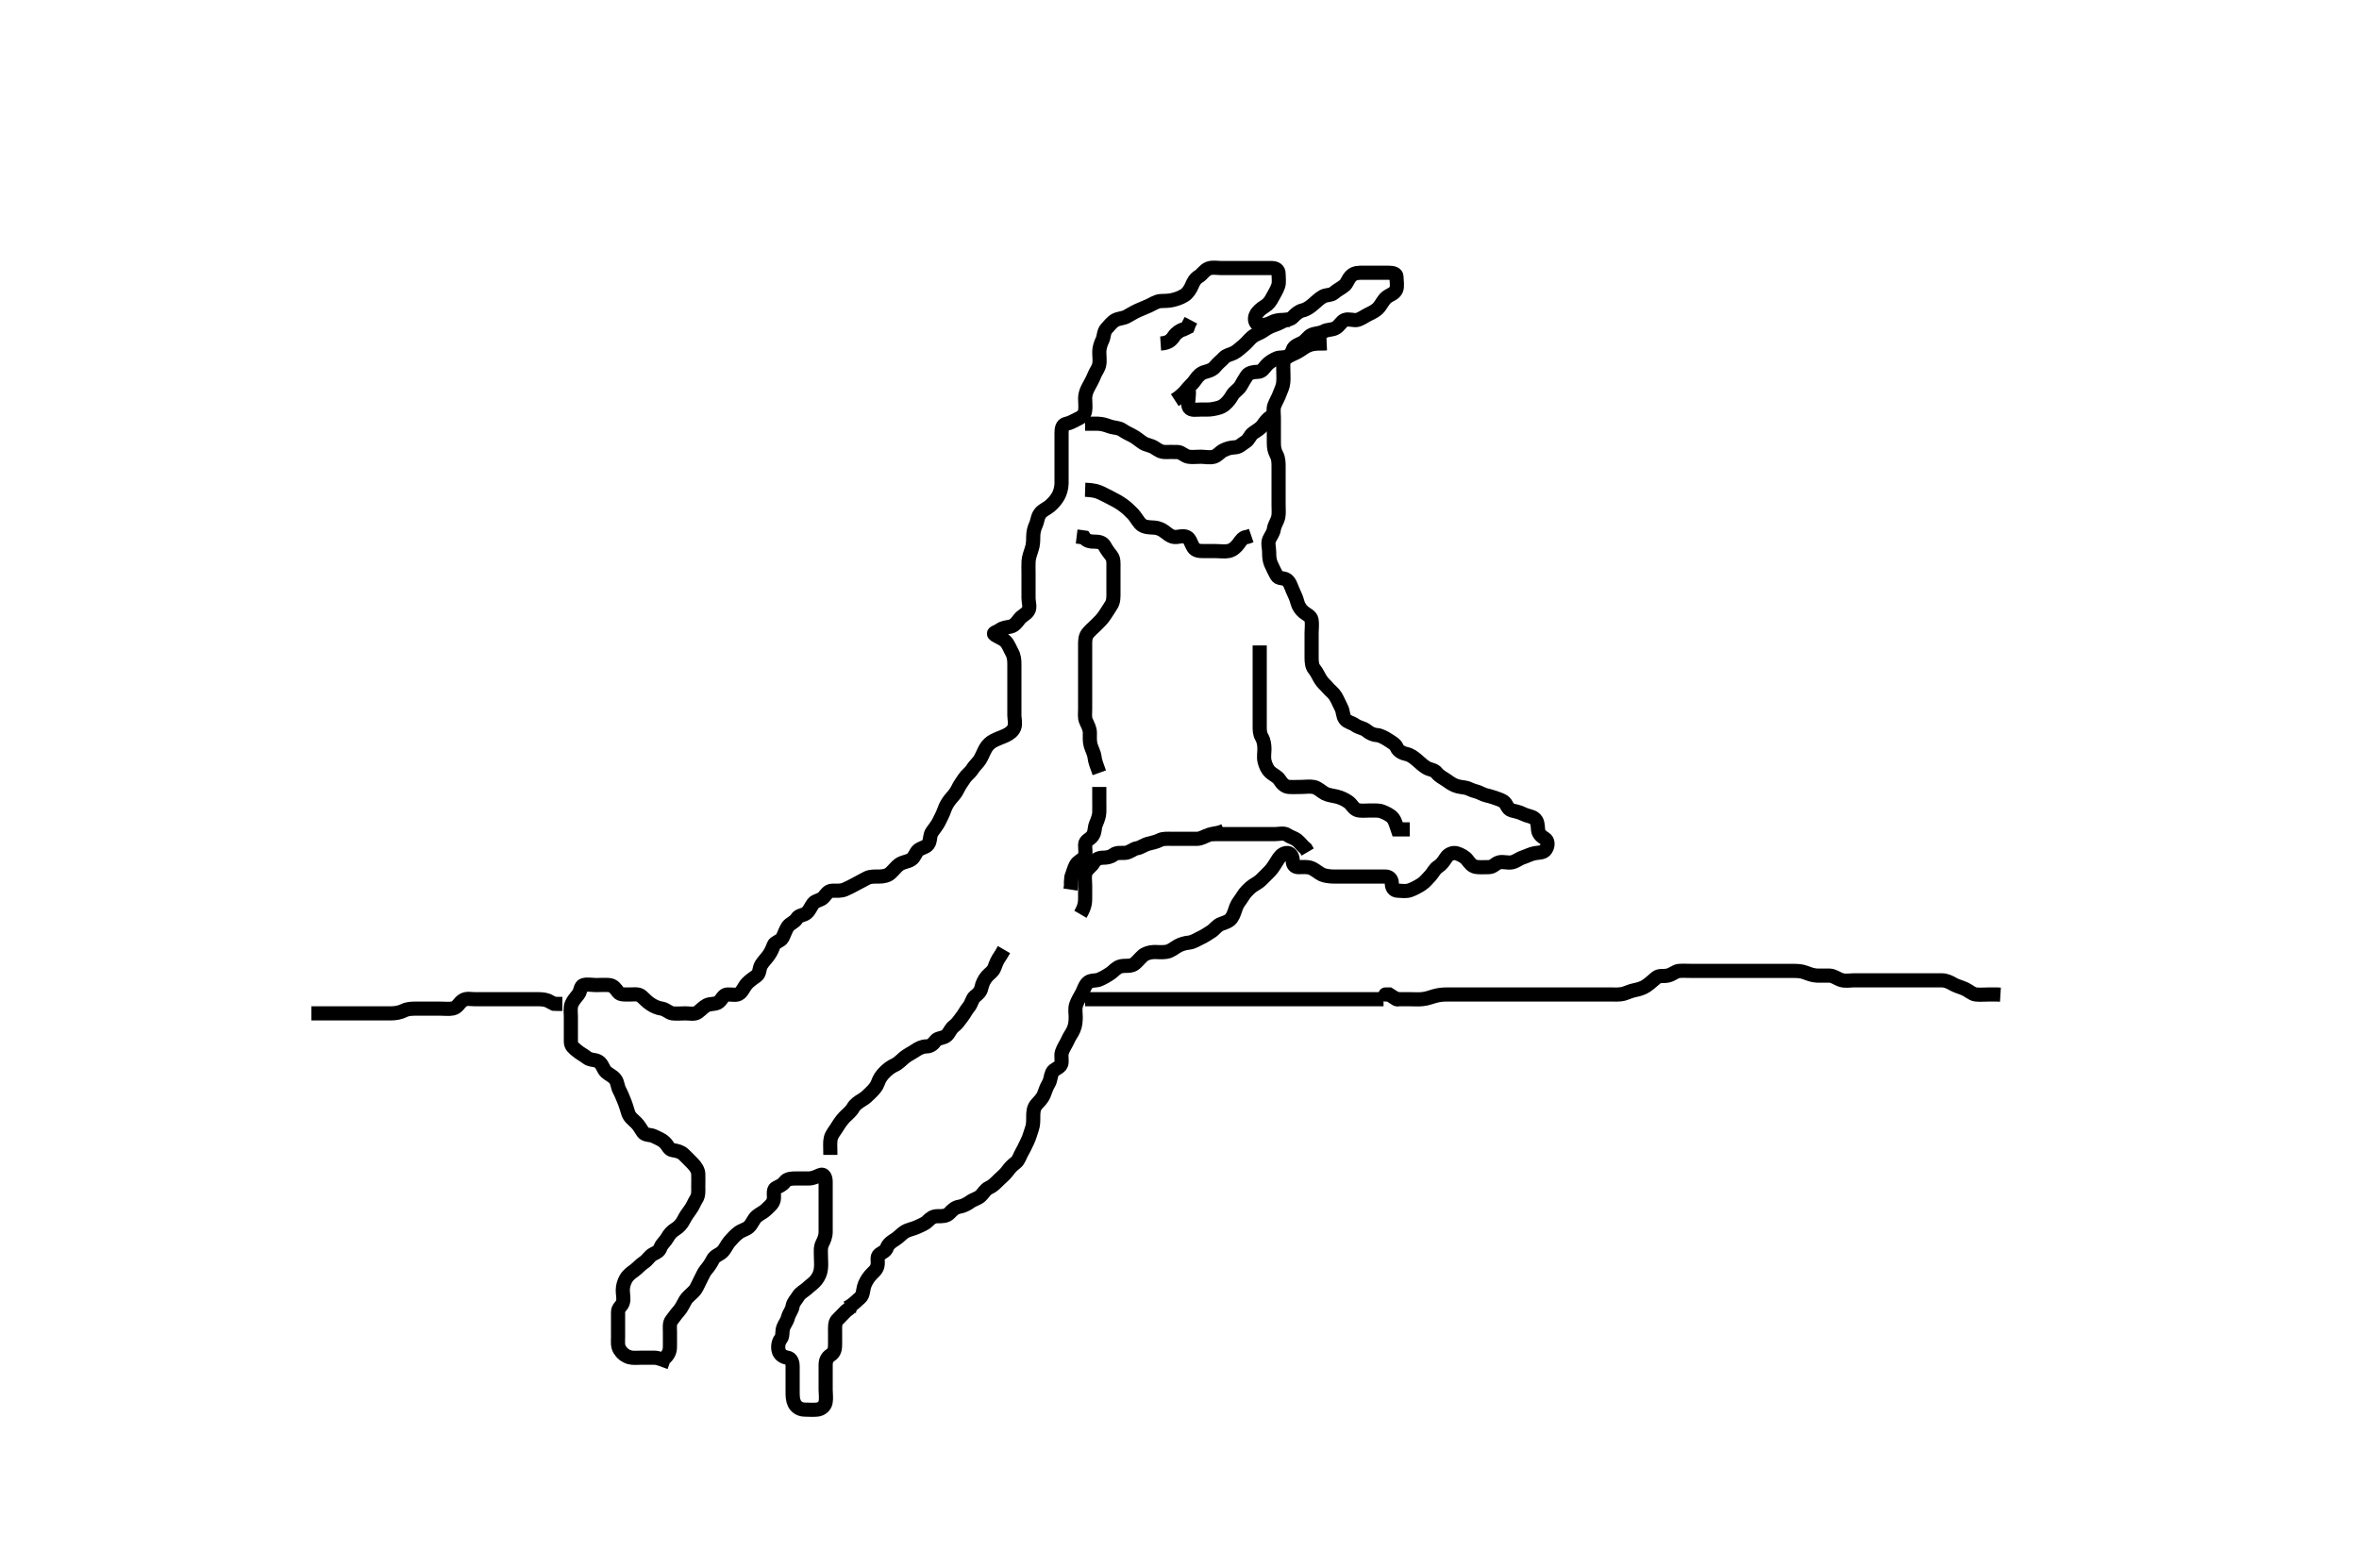 <svg width="500" height="332.41" xmlns="http://www.w3.org/2000/svg" xmlns:svg="http://www.w3.org/2000/svg" xmlns:xlink="http://www.w3.org/1999/xlink">
 <!-- Created with SVG-edit - http://svg-edit.googlecode.com/ -->
 <g display="inline" class="layer">
  <title>Layer 1</title>
  <path t="0,169,215,255,343,399,439,440,487,487,518,550,550,615,671,695,721,773,790,805,805,837,895,966,989,1014,1079,1135,1174,1194,1194,1205,1220,1222,1287,1287,1311,1311,1322,1338,1407,1444,1469,1484,1509,1565,1597,1606,1655,1655,1679,1727,1727,1783,1783,1815,1855,1919,1982,2006,2022,2087,2104,2121,2121,2141,2165,2166,2181,2196,2196,2197,2221,2261,2261,2285,2304,2333,2357,2380,2382,2382,2421,2471,2511,3047,3047,3073,3073,3093,3093,3159,3167,3168,3246,3246,3270,3318,3339,3390,3422,3422,3447,3472,3472,3491,3524,3525,3589,3647,3679,3745,3745,3774,3792,3822,3832,3853,3877,3885,3901,3901,3917,3929,3965,3979,4013,4045,4085,4133,4155,4189,4237,4277,4278,4343,4372,4390,4413,4428,4437,4461,4493,4493,4525,4525,4549,4573,4637,4650,4673,4685,4685,4697,4701,4712,4717,4740,4765,4765,4781,4802,4806,4845,4871,4959,4991,4991,5005,5061,5061,5088,5110,5111,5142,5169,5185,5229,5262,5264,5279,5286,5301,5325,5365,5381,5430,5431,5454,5468,5471,5501,5533,5547,5564,5566,5581,5613,5671,5689,5690,5702,5741,5773,5789,5799,5799,5814,5814,5837,5869,5887,5906,5907,5922,5949,5999,6038,6087,6087,6135,6158,6159,6190,6208,6209,6238,6256,6257,6269,6317,6342,6374,6389,6413,6413,6437,6437,6454,6470,6485,6485,6501,6501,6517,6517,6546,6565,6589,6589,6589,6605,6621,6637,6653,6653,6685,6717,6733,6789,6789,6790,6825,6825,6841,6877,6886,6925,6950,6973,6973,7000,7017,7061,7062,7090,7108,7141,7181,7182,7199,7237,7269,7270,7327,7383,7414,7435,7435,7451,7566,7590,7607,7620,7632,7648,7677,7698,7715,7731,7750,7773,7798,7845,7877,7890,7917,7917,7932,7949,7964,7996,8021,8070,8071,8093,8094,8118,8118,8141,8168,8197,8197,8229,8229,8253,8253,8301,8301,8333,8333,8373,8373,8413,8413,8432,8502,8528,8565,8621,8621,8645,8718,8806,8807,8846,8877,8878,8901,8901,8914,8933,8950,8989,9037,9086,9087,9118,9182,9214,9223,9244,9263,9264,9276,9300,9316,9332,9364,9397,9446,9479,9510,9511,9541,9542,9562,9574,9598,9599,9621,9645,9693,9725,9725,9733,9748,9781,9839,9840,9863,9885,9903,9920,9920,9981,10023,10023,10024,10053,10054,10206,10207,10231,10253,10269,10269,10326,10366,10398,10471,10471,10495,10558,10594,10614,10626,10626,10638,10661,10661,10693,10716,10838,10878,10974,11014,11060,11109,11109,11174,11183,11213,11217,11217,11278,11279,11312,11502,11503,11798,11829,11869,11894,11923,11938,11964,11982,11982,12000,12062,12102,12158,12159,12198,12199,12221,12236,12252,12268,12282,12308,12309,12340,12367,12414,12415,12415,12423,12461,12534,12535,12590,12758,12759,12794,12813,12934,13302,13566,13567,13646,13718,13719,13846,13847,13886,13887,13974,13975,14033,14063,14077,14078,14150,14213,14214,14261,14288,14341,14342,14381,14382,14390,14437,14461,14489,14507,14508,14565,14758,14759,14807,14894,14895,15057,15058,15093,15101,15198,15278,15334,15357,15430,15431,15432,15518,15598,15628,15702,15703,15742,15790,15934,15974,16038,16061,16101,16182,16183,16262,16334,16360,16377,16438,16463,16486,16533,16557,16605,16661,16669,16717,16790,16829,16830,16934,16935,17006,17070,17190,17229,17232,17255,17295,17316,17316,17414,17415,17454,17455,17494,17559,17567,17598,17620,17670,17701,17701,17758,17795,17821,17869,17934,17935,17990,18028,18110,18158,18238,18270,18293,18293,18374,18412,18438,18461,18493,18602,18661,18742,18830,18878,18886,18926,18974,19022,19048,19073,19085,19101,19102,19117,19135,19149,19180,19204,19205,19220,19232,19268,19284,19285,19308,19332,19333,19349,19365,19382,19399,19400,19420,19421,19436,19452,19476,19485,19499,19515,19516,19548,19549,19572,19620,19621,19632,19633,19676,19700,19715,19716,19733,19756,19757,19757,19783,19812,19821,19836,19950,19980,20005,20021,20021,20061,20150,20151,20238,20358,20518,20574,20575,20654,20782,20783,20814,20838,20839,20861,20885,20885,20933,21006,21007,21048,21108,21146,21162,21189,21205,21236,21268,21284,21285,21300,21300,21302,21324,21630,21677,21709,21731,21732,21735,21736,21772,21804,21817,21817,21982,22013,22013,22036,22052,22067,22084,22085,22101,22293,22302,22486,22550,22581,22582,22599,22600,22600,22601,22602,22830,22831,22832,22833,22861,22893,22894,22923,22956,22957,22957,22997,23014,23015,23036,23037,23166,23222,23223,23430,23469,23492,23524,23525,23564,23565,23589,23589,23604,23628,23629,23652,23702,23727,23748,23761,23762,23772,23788,23820,23833,23833,23852,23853,23866,23866,23868,23892,23893,23916,23916,23934,23951,23966,23973,23973,23988,23989,24004,24005,24036,24068,24069,24142,24143,24198,24199,24231,24262,24263,24298,24300,24324,24348,24349,24349,24366,24389,24430,24431,24460,24542,24581,24612,24612,24633,24650,24666,24668,24684,24684,24700,24700,24716,24716,24717,24733,24734,24756,24812,24844,24867,24867,24869,24892,24916,24934,24956,24956,24996,24997,24997,25062,25063,25098,25102,25118,25137,25138,25156,25197,25197,25205,25220,25221,25252,25284,25300,25324,25324,25350,25367,25373,25396,25397,25420,25444,25445,25466,25483,25500,25501,25516,25548,25567,25583,25601,25601,25604,25620,25621,25644,25652,25668,25684,25701,25724,25725,25764,25765,25765,25796,25836,25837,25868,25884,25908,25933,25956,25964,25996,26052,26110,26112,26157,27070,27099,27101,27105,27107,27123,27123,27125,27152,27153,27230,27264,27317" d="M142,288.822C140.4,288.247 139.601,287.84 138.7,287.822C137.8,287.804 136.9,287.822 136,287.822C135.115,287.822 134.154,287.919 133.484,287.736C132.464,287.458 131.781,286.811 131.357,286.122C130.852,285.3 131,284.322 131,283.422C131,282.522 131,281.622 131,280.722C131,279.822 131,279.022 131,278.122C131,277.258 131.725,276.93 131.989,276.211C132.296,275.376 131.999,274.422 132,273.522C132.001,272.622 132.287,271.763 132.647,271.122C133.15,270.227 133.766,269.86 134.5,269.301C135.277,268.709 135.745,268.104 136.483,267.622C137.278,267.102 137.666,266.247 138.436,265.858C139.288,265.428 139.708,265.247 140.011,264.432C140.283,263.699 140.993,263.194 141.425,262.422C141.883,261.604 142.424,261.008 143.2,260.536C143.876,260.125 144.485,259.477 144.917,258.62C145.246,257.97 145.739,257.196 146.295,256.474C146.865,255.734 147.135,254.874 147.575,254.211C148.114,253.397 148,252.422 148,251.522C148,250.622 148.037,249.721 148,248.822C147.971,248.12 147.484,247.316 146.8,246.622C146.304,246.118 145.617,245.404 144.9,244.722C144.314,244.164 143.511,243.96 142.575,243.822C141.757,243.701 141.565,242.817 140.89,242.179C140.193,241.52 139.39,241.27 138.643,240.879C137.895,240.486 136.761,240.719 136.285,240.02C135.775,239.271 135.457,238.596 134.779,237.943C134.129,237.318 133.449,236.828 133.167,235.988C132.907,235.216 132.691,234.35 132.353,233.531C131.972,232.611 131.707,231.903 131.284,231.107C130.861,230.313 130.945,229.526 130.425,228.807C129.918,228.104 129.113,227.848 128.5,227.28C127.778,226.611 127.717,225.61 126.9,225.065C126.125,224.547 125.145,224.811 124.4,224.211C123.746,223.684 123.044,223.368 122.285,222.738C121.561,222.135 121.001,221.736 121,220.822C120.999,220.022 121,219.122 121,218.222C121,217.322 121,216.422 121,215.522C121,214.622 120.819,213.668 121.167,212.822C121.443,212.151 122.074,211.411 122.575,210.796C123.079,210.176 122.991,209.01 123.704,208.826C124.572,208.603 125.5,208.822 126.4,208.822C127.3,208.822 128.204,208.74 129.1,208.822C130.011,208.905 130.47,209.569 131.021,210.322C131.458,210.918 132.521,210.822 133.4,210.822C134.3,210.822 135.322,210.633 135.952,211.179C136.625,211.762 137.044,212.286 137.833,212.822C138.614,213.351 139.41,213.687 140.3,213.826C141.119,213.954 141.819,214.738 142.542,214.822C143.478,214.93 144.347,214.822 145.243,214.822C146.2,214.822 147.226,215.079 147.879,214.6C148.58,214.086 149.138,213.436 149.8,213.106C150.643,212.685 151.723,212.968 152.389,212.386C153.088,211.776 153.282,210.864 154.201,210.822C155.166,210.777 156.156,211.119 156.831,210.536C157.515,209.946 157.703,209.121 158.4,208.422C158.999,207.821 159.662,207.359 160.389,206.847C161.047,206.384 160.889,205.252 161.357,204.522C161.87,203.722 162.476,203.169 162.975,202.432C163.426,201.765 163.702,201.158 164,200.342C164.235,199.697 165.431,199.557 165.833,198.822C166.235,198.086 166.475,197.163 166.975,196.432C167.437,195.756 168.393,195.532 168.879,194.722C169.316,193.992 170.227,194.08 170.879,193.6C171.577,193.086 171.791,192.277 172.357,191.526C172.862,190.857 173.948,190.905 174.564,190.211C175.149,189.553 175.521,188.832 176.411,188.822C177.321,188.811 178.223,188.926 179.115,188.538C179.856,188.215 180.618,187.831 181.4,187.396C182.22,186.941 182.954,186.58 183.7,186.174C184.461,185.761 185.4,185.822 186.3,185.822C187.2,185.821 188.126,185.631 188.7,185.117C189.435,184.459 190.035,183.64 190.6,183.258C191.444,182.686 192.379,182.703 193.139,182.211C193.901,181.717 194.036,180.685 194.704,180.179C195.4,179.652 196.511,179.592 196.878,178.722C197.232,177.885 197.065,177.027 197.568,176.338C198.1,175.608 198.713,174.823 199.048,174.126C199.448,173.295 199.882,172.498 200.167,171.655C200.456,170.797 200.965,169.96 201.5,169.342C202.065,168.69 202.613,168.108 203.025,167.222C203.409,166.398 203.993,165.65 204.4,165.007C204.793,164.386 205.651,163.779 206.053,163.117C206.531,162.328 207.308,161.7 207.715,161.022C208.156,160.286 208.454,159.439 208.917,158.622C209.362,157.837 210.037,157.314 210.603,157.022C211.588,156.512 212.387,156.287 213.238,155.874C214.028,155.491 214.726,154.948 214.989,154.211C215.296,153.354 215,152.338 215,151.647C215,150.579 215,149.722 215,148.822C215,148.022 215,147.122 215,146.222C215,145.258 215,144.379 215,143.636C215,142.579 215,141.722 215,140.822C215,140.022 214.945,139.121 214.5,138.322C214.054,137.521 213.739,136.6 213.199,136.022C212.625,135.408 211.697,135.117 210.9,134.6C210.2,134.146 211.216,134.044 211.916,133.538C212.61,133.036 213.322,133.017 214.199,132.82C215.006,132.64 215.528,131.938 216,131.301C216.579,130.52 217.4,130.288 217.915,129.536C218.434,128.778 218,127.722 218,126.822C218,126.022 218,125.122 218,124.222C218,123.342 218,122.464 218,121.522C218,120.62 217.959,119.935 218.011,118.986C218.052,118.218 218.381,117.237 218.647,116.479C219.002,115.47 218.988,114.62 219,113.655C219.01,112.821 219.205,112.007 219.575,111.196C219.958,110.355 219.877,109.521 220.569,108.707C221.073,108.115 222.003,107.75 222.589,107.222C223.333,106.552 223.843,105.962 224.296,105.169C224.68,104.494 224.982,103.458 225,102.522C225.017,101.623 225,100.738 225,99.822C225,99.022 225,98.122 225,97.186C225,96.338 225,95.474 225,94.574C225,93.655 225,92.822 225,91.843C225,91.023 225.071,90.027 226,89.842C226.874,89.669 227.487,89.257 228.3,88.874C229.168,88.465 229.851,88.052 229.995,87.122C230.133,86.232 229.998,85.322 230,84.422C230.002,83.522 230.315,82.779 230.716,82.022C231.165,81.172 231.576,80.496 231.915,79.623C232.241,78.782 232.8,78.165 232.979,77.322C233.166,76.441 232.985,75.517 233,74.5C233.011,73.821 233.274,72.872 233.647,72.126C234.037,71.348 233.884,70.308 234.568,69.622C235.066,69.122 235.662,68.245 236.425,67.858C237.193,67.468 238.045,67.511 238.8,67.106C239.556,66.7 240.388,66.163 241.167,65.822C241.945,65.48 242.7,65.174 243.5,64.822C244.3,64.469 245.094,63.883 246,63.822C246.798,63.768 247.681,63.822 248.543,63.6C249.259,63.416 250.049,63.218 251.028,62.623C251.76,62.178 252.312,61.265 252.575,60.636C252.957,59.724 253.344,59.031 254.1,58.6C254.769,58.219 255.297,57.224 256.2,56.907C257.053,56.607 258,56.822 258.8,56.822C259.7,56.822 260.6,56.822 261.5,56.822C262.411,56.822 263.321,56.822 264.175,56.822C265.115,56.822 266,56.822 266.8,56.822C267.7,56.822 268.6,56.822 269.5,56.822C270.389,56.822 271,57.179 271,58.022C271,58.922 271.174,59.86 270.915,60.622C270.613,61.51 270.116,62.263 269.716,63.022C269.263,63.88 268.872,64.456 268,64.988C267.363,65.377 266.534,66.019 266.167,66.822C265.827,67.564 265.997,68.637 266.801,68.82C267.678,69.02 268.62,68.824 269.4,68.396C270.223,67.946 271.1,67.822 272,67.822C272.8,67.822 273.565,67.717 274.057,67.174C274.588,66.589 275.332,65.985 276.021,65.822C276.977,65.595 277.655,65.072 278.3,64.526C279.056,63.887 279.609,63.314 280.357,62.879C281.087,62.454 282.124,62.629 282.7,62.117C283.432,61.467 284.226,61.134 285,60.488C285.509,60.064 285.668,59.192 286.4,58.468C287.095,57.781 288.1,57.822 288.885,57.822C289.825,57.822 290.833,57.822 291.589,57.822C292.5,57.822 293.4,57.822 294.3,57.822C295.199,57.822 296,57.988 296,58.708C296,59.647 296.233,60.715 295.928,61.411C295.545,62.286 294.599,62.454 293.885,63.023C293.256,63.524 292.782,64.529 292.3,65.112C291.692,65.848 290.873,66.231 290,66.655C289.246,67.022 288.518,67.602 287.667,67.822C287.001,67.993 285.829,67.525 285.048,67.831C284.273,68.134 283.913,69.127 283.021,69.579C282.259,69.965 281.38,69.82 280.6,70.247C279.777,70.697 278.839,70.623 278,70.988C277.315,71.286 276.783,72.248 276,72.655C275.256,73.042 274.263,73.32 274,74.155C273.754,74.936 273.33,75.425 272.568,75.904C271.86,76.349 272,77.422 272,78.301C272,79.258 272.076,80.125 271.999,81.023C271.915,81.999 271.534,82.631 271.284,83.338C270.912,84.391 270.411,85.14 270.121,85.922C269.806,86.773 270,87.622 270,88.522C270,89.464 270,90.342 270,91.222C270,92.122 270,93.022 270,93.922C270,94.822 270.124,95.599 270.575,96.422C271.002,97.202 271,98.122 271,99.022C271,99.921 271,100.796 271,101.623C271,102.522 271,103.422 271,104.322C271,105.222 271,106.122 271,107.022C271,107.922 271.092,108.834 270.943,109.579C270.758,110.499 270.144,111.221 270,112.179C269.875,113.011 269.372,113.569 269.021,114.342C268.657,115.143 269,116.122 269,117.022C269,117.922 269.048,118.721 269.357,119.479C269.668,120.242 270.191,121.223 270.564,121.95C270.992,122.784 271.954,122.394 272.715,122.907C273.382,123.358 273.646,124.351 274.004,125.179C274.357,125.995 274.739,126.701 274.975,127.636C275.188,128.483 275.67,129.219 276.285,129.738C276.951,130.298 277.845,130.589 277.989,131.422C278.143,132.309 278,133.301 278,134.179C278,135.022 278,135.922 278,136.822C278,137.622 278,138.522 278,139.422C278,140.322 278.072,141.253 278.575,141.847C279.112,142.481 279.458,143.347 279.947,144.117C280.388,144.811 280.947,145.217 281.425,145.796C281.966,146.451 282.639,146.879 283.084,147.623C283.565,148.427 283.884,149.263 284.284,150.022C284.737,150.88 284.55,151.7 285.114,152.464C285.594,153.114 286.585,153.217 287.285,153.738C287.983,154.257 288.938,154.302 289.643,154.874C290.261,155.376 290.954,155.775 291.861,155.832C292.52,155.874 293.479,156.373 294.167,156.822C294.957,157.337 295.762,157.761 296.036,158.432C296.368,159.247 297.324,159.685 298,159.822C298.983,160.021 299.655,160.571 300.3,161.117C301.056,161.756 301.609,162.328 302.357,162.764C303.087,163.19 303.991,163.162 304.5,163.822C305.09,164.587 305.821,164.873 306.564,165.396C307.357,165.956 307.984,166.434 308.978,166.7C309.779,166.914 310.697,166.885 311.411,167.247C312.317,167.708 313.174,167.774 313.899,168.174C314.712,168.623 315.533,168.685 316.148,168.906C317.144,169.264 317.954,169.449 318.647,169.879C319.381,170.334 319.434,171.514 320.4,171.786C321.267,172.03 322.042,172.138 322.8,172.538C323.589,172.953 324.535,173.017 325.139,173.432C325.976,174.009 325.918,175.025 326,175.922C326.084,176.833 326.768,177.346 327.479,177.801C328.067,178.176 328.228,179.127 327.643,180.06C327.178,180.802 326.19,180.721 325.364,180.858C324.492,181.002 323.655,181.475 322.757,181.769C321.902,182.049 321.346,182.632 320.4,182.811C319.516,182.979 318.565,182.579 317.704,182.826C316.937,183.047 316.479,183.811 315.6,183.822C314.696,183.832 313.674,183.88 313,183.801C312.008,183.685 311.555,183 310.975,182.258C310.516,181.67 309.69,181.203 308.8,180.907C307.942,180.621 306.974,181.137 306.6,181.683C305.954,182.625 305.622,183.208 304.801,183.738C304.071,184.209 303.737,185.041 303.199,185.622C302.623,186.243 301.978,187.023 301.3,187.464C300.566,187.943 299.682,188.411 298.9,188.7C298.048,189.015 297.2,188.85 296.285,188.822C295.351,188.793 295.019,188.117 295,187.222C294.98,186.257 294.354,185.833 293.687,185.823C292.572,185.806 291.579,185.822 291.037,185.822C289.916,185.822 289.359,185.822 287.833,185.822C287.028,185.822 286.391,185.822 285.492,185.822C284.5,185.822 283.679,185.822 282.825,185.822C281.884,185.821 280.819,185.687 280.175,185.386C279.467,185.055 278.689,184.293 277.833,183.988C277.036,183.705 276.021,183.822 275.201,183.822C274.357,183.822 274.004,183.252 274,182.47C273.995,181.468 273.465,180.675 272.6,180.832C271.65,181.005 271.178,181.695 270.7,182.474C270.281,183.158 269.714,184.078 269.2,184.62C268.518,185.34 267.902,185.924 267.3,186.522C266.603,187.214 265.685,187.568 265.084,188.106C264.488,188.64 263.867,189.244 263.436,189.971C262.936,190.814 262.344,191.397 262.025,192.232C261.689,193.114 261.549,193.866 261,194.655C260.535,195.323 259.488,195.623 258.861,195.847C257.926,196.182 257.431,197.023 256.815,197.422C255.886,198.022 255.292,198.436 254.4,198.847C253.588,199.221 252.903,199.727 252,199.822C251.245,199.901 250.326,200.139 249.653,200.526C248.72,201.063 248.138,201.643 247.175,201.786C246.177,201.934 245.374,201.795 244.516,201.823C243.651,201.852 242.732,202.149 242.201,202.623C241.463,203.282 240.868,204.124 240.243,204.464C239.413,204.916 238.455,204.621 237.5,204.863C236.614,205.089 236.037,205.87 235.484,206.254C234.574,206.885 233.781,207.322 233,207.655C232.248,207.975 231.163,207.703 230.521,208.342C229.877,208.984 229.689,209.866 229.284,210.622C228.879,211.378 228.382,212.132 228.085,213.022C227.799,213.879 228.004,214.822 228,215.579C227.995,216.483 227.954,217.31 227.557,218.243C227.208,219.064 226.762,219.517 226.243,220.679C225.93,221.378 225.382,222.132 225.085,223.022C224.799,223.879 225.182,224.863 224.915,225.622C224.647,226.383 223.356,226.612 223.021,227.342C222.654,228.142 222.677,229 222.296,229.636C221.744,230.556 221.554,231.314 221.285,231.968C220.834,233.067 220.137,233.568 219.611,234.222C219.01,234.967 219,235.922 219,236.822C219,237.622 219.012,238.473 218.716,239.306C218.402,240.188 218.18,241.116 217.779,241.922C217.396,242.689 217.058,243.494 216.647,244.179C216.179,244.96 215.961,245.955 215.296,246.464C214.618,246.983 214.081,247.497 213.564,248.222C213.004,249.007 212.4,249.422 211.7,250.122C211,250.822 210.42,251.427 209.6,251.796C208.818,252.148 208.419,253.009 207.831,253.536C207.177,254.123 206.322,254.263 205.643,254.769C204.915,255.311 204.01,255.705 203.3,255.817C202.408,255.958 201.779,256.589 201.3,257.116C200.601,257.886 199.6,257.821 198.7,257.822C197.801,257.822 197.237,258.231 196.557,258.922C196.052,259.435 195.004,259.829 194.405,260.117C193.662,260.474 192.568,260.654 191.8,261.107C191.118,261.509 190.494,262.291 189.704,262.769C189.048,263.166 188.283,263.699 188.011,264.432C187.708,265.247 187.229,265.358 186.436,265.894C185.703,266.389 186.226,267.371 185.964,268.411C185.743,269.288 184.959,269.785 184.4,270.458C183.858,271.11 183.343,271.966 183.121,272.8C182.909,273.601 182.94,274.581 182.295,275.122C181.619,275.688 180.985,276.386 180.284,276.82L179.564,277.247" id="svg_1" stroke-width="3" stroke="#000" fill="none"/>
  <path t="32937,33189,33189,33208,33226,33237,33260,33283,33299,33324,33350,33372,33373,33420,33436,33476,33476,33500,33524,33524,33550,33598,33623,33640,33640,33645,33652,33652,33718,33742,33814,33814,33853,33854,33886,33886,33907,33923,33933,33934,33964,33996,34020,34036,34036,34060,34124,34124,34206,34262,34966,34974,34998,35070,35142,35173,35174,35188,35254,35390,35454,35502,35653,35654,35678,35707,35724,35830,35872,35998,36029,36050,36069,36069,36092,36093,36124,36124,36133,36150,36206,36206,36254,36278,36341,36374,36374,36428,36437,36437,36460,36483,36516,36572,36580,36598,36628,36628,36700,36724,36764,36764,36788,36836,36928,36959,36990,37029,37287,37607,37671,37767,37863,37904,37942,38054,38109,38109,38165,38184,38201,38229,38251,38309,38445,38445,38541,38541,38580,38604,38740,38749,38781,38844,38844,38908,38966,39006,39038,39070,39090,39091,39123,39144,39158,39170,39212,39212,39303,39303,39324,39364,39364,39405,39405,39446,39474,39487,39487,39516,39631,39685,39717" d="M141,287.822C142,286.822 142,286.022 142,285.122C142,284.222 142,283.322 142,282.422C142,281.522 141.838,280.522 142.353,279.874C142.845,279.255 143.347,278.512 143.801,278.022C144.464,277.307 144.795,276.449 145.285,275.622C145.689,274.941 146.418,274.439 147.1,273.722C147.658,273.135 147.935,272.29 148.353,271.522C148.81,270.681 149.127,269.79 149.611,269.222C150.246,268.476 150.717,267.775 151.084,267.022C151.491,266.188 152.505,265.966 153.1,265.379C153.737,264.75 154.072,263.82 154.6,263.232C155.267,262.49 155.724,261.933 156.5,261.342C157.238,260.782 158.128,260.633 158.7,260.117C159.427,259.461 159.698,258.441 160.357,257.874C161.046,257.283 161.8,257.021 162.4,256.422C163.1,255.722 163.818,255.232 164,254.322C164.168,253.481 163.746,252.255 164.436,251.858C165.182,251.428 165.791,251.277 166.357,250.526C166.862,249.857 167.8,249.822 168.7,249.822C169.6,249.821 170.5,249.824 171.4,249.822C172.3,249.819 173.124,249.406 173.8,249.106C174.655,248.726 174.999,249.623 175,250.522C175.001,251.422 175,252.322 175,253.222C175,254.122 175,255.023 175,255.988C175,256.822 175,257.655 175,258.574C175,259.474 175.002,260.169 175,261.186C174.998,262.122 174.614,262.96 174.284,263.622C173.863,264.465 174,265.422 174,266.342C174,267.306 174.102,268.002 173.999,268.936C173.887,269.94 173.552,270.64 172.975,271.386C172.491,272.011 171.716,272.502 171.084,273.106C170.508,273.656 169.651,273.998 169.167,274.822C168.783,275.474 168.134,276.045 168,276.874C167.847,277.824 167.256,278.36 167.036,279.222C166.791,280.181 166.274,280.696 166.011,281.432C165.711,282.27 165.989,283.211 165.5,283.822C165.011,284.432 164.84,285.338 165.011,286.222C165.192,287.164 165.994,287.689 166.916,287.822C167.712,287.936 168,288.822 168,289.622C168,290.522 168,291.422 168,292.322C168,293.222 168,294.122 168,295.022C168,295.922 168.02,296.733 168.357,297.47C168.732,298.288 169.6,298.811 170.5,298.822C171.4,298.832 172.305,298.913 173.2,298.82C174.013,298.737 174.798,298.166 174.979,297.322C175.168,296.442 175,295.522 175,294.622C175,293.722 175,292.822 175,292.022C175,291.122 175,290.222 175,289.322C175,288.342 175.372,287.719 176,287.301C176.893,286.706 176.999,285.936 177,284.996C177.001,283.988 177,283.196 177,282.338C177,281.474 176.913,280.391 177.436,279.836C178.095,279.137 178.6,278.672 179.296,277.931L179.975,277.396L180.521,276.842L181.4,276.811" id="svg_2" stroke-width="3" stroke="#000" fill="none"/>
  <path t="41254,41290,41312,41328,41331,41354,41363,41395,41427,41427,41447,41463,41479,41479,41507,41507,41515,41528,41531,41545,41547,41547,41562,41564,41578,41580,41587,41611,41635,41677,41677,41696,41713,41715,41729,41746,41771,41796,41814,41820,41859,41892,41901,41901,41921,41921,41921" d="M229,193.822C229.999,192.107 230,191.211 230,190.322C230,189.432 230,188.464 230,187.622C230,186.722 229.814,185.779 230.085,185.022C230.408,184.121 231.34,183.716 231.833,182.822C232.199,182.158 233,181.822 233.8,181.822C234.7,181.822 235.435,181.655 236.053,181.174C236.717,180.657 237.769,180.861 238.479,180.801C239.507,180.714 240.159,179.948 240.975,179.822C241.796,179.695 242.422,179.118 243.4,178.858C244.271,178.626 245.037,178.496 245.8,178.106C246.553,177.721 247.5,177.822 248.4,177.822C249.3,177.822 250.2,177.822 251.1,177.822C252.025,177.822 252.802,177.84 253.715,177.822C254.611,177.804 255.355,177.26 256.322,176.943C256.996,176.722 258,176.655 258.811,176.386L259.457,176.117" id="svg_3" stroke-width="3" stroke="#000" fill="none"/>
  <path t="42470,42523,42532,42555,42573,42573,42590,42590,42600,42603,42612,42635,42650,42650,42666,42666,42678,42694,42711,42738,42771,42771,42796,42796,42819,42829,42845,42851,42867,42877,42883,42883,42906,42931,42963,42978,43044,43071,43071,43099,43099,43139,43139,43164,43195,43204,43219,43251,43267,43283,43315,43347,43347,43371,43398,43419,43430,43451,43467,43483,43499,43499,43513,43563,43587,43587" d="M233,163.822C232.425,162.222 232.1,161.417 231.995,160.517C231.895,159.646 231.417,158.85 231.167,157.988C230.922,157.146 231.005,156.222 231,155.322C230.995,154.422 230.55,153.713 230.167,152.822C229.861,152.11 230,151.169 230,150.306C230,149.342 230,148.422 230,147.522C230,146.622 230,145.721 230,144.936C230,143.996 230,143.306 230,142.232C230,141.322 230,140.422 230,139.522C230,138.622 230,137.722 230,136.822C230,136.022 229.963,135.06 230.5,134.342C231.004,133.669 231.704,133.117 232.3,132.522C233,131.822 233.634,131.209 234.1,130.5C234.533,129.842 235.071,129.037 235.564,128.232C236.036,127.461 236,126.522 236,125.622C236,124.722 236,123.822 236,122.988C236,122.117 236,121.301 236,120.338C236,119.474 236.098,118.514 235.575,117.847C235.085,117.223 234.579,116.563 234.121,115.722C233.715,114.974 232.9,114.822 232,114.822C231.2,114.822 230.285,114.736 229.779,113.943L228.9,113.821L228.2,113.736" id="svg_4" stroke-width="3" stroke="#000" fill="none"/>
  <path t="44494,44541,44541,44571,44590,44590,44606,44606,44685,44685,44699,44699,44757,44785,44787,44804,44815,44828,44829,44877,44877,44908,44981,44981,45005,45009,45025,45025" d="M233,166.822C233,167.822 233,168.622 233,169.579C233,170.479 233.022,171.226 232.999,172.22C232.981,172.986 232.619,173.891 232.284,174.706C231.913,175.608 232.141,176.473 231.5,177.28C230.939,177.987 230.029,178.177 230,179.022C229.97,179.921 230.242,180.915 229.829,181.622C229.372,182.405 228.436,182.544 227.985,183.458C227.592,184.256 227.425,184.996 227.085,185.936L227,186.922L227,187.822L226.886,188.579" id="svg_5" stroke-width="3" stroke="#000" fill="none"/>
  <path t="45934,45988,45997,46023,46023,46023,46042,46042,46042,46050,46051,46051,46062,46066,46082,46094,46111,46114,46127,46127,46145,46187,46210,46219,46228,46228,46235,46259,46299,46311,46315,46347,46347,46379,46379,46444,46472,46492,46531,46531,46548,46564,46572,46583,46619,46619,46619,46635,46635,46646,46650,46651,46661,46661,46678,46678,46694,46694,46722,46722,46820,46820,46840,46884,46884,47012,47122,47143,47292,47292" d="M267,136.822C267,138.622 267,139.494 267,140.365C267,141.094 267,141.931 267,143.121C267,144.011 267,144.586 267,145.655C267,146.575 267,147.335 267,148.411C267,149.222 267,150.222 267,151.122C267,152.022 267,152.922 267,153.822C267,154.622 266.97,155.482 267.425,156.258C267.885,157.04 268,157.922 268,158.822C268,159.622 267.816,160.548 268.036,161.422C268.253,162.284 268.608,163.127 269.285,163.738C269.932,164.32 270.719,164.571 271.2,165.304C271.721,166.099 272.295,166.764 273.2,166.822C274.098,166.878 275,166.822 275.8,166.822C276.7,166.822 277.619,166.655 278.5,166.842C279.353,167.024 280.144,167.864 280.836,168.211C281.58,168.583 282.415,168.654 283.343,168.874C284.266,169.093 285.075,169.512 285.7,169.931C286.552,170.504 286.812,171.412 287.657,171.707C288.37,171.956 289.4,171.822 290.2,171.822C291.2,171.822 292.203,171.733 292.978,172.043C293.753,172.352 294.698,172.786 295.199,173.391C295.773,174.084 295.943,175.06 296.221,175.822L297.1,175.822L298,175.822L298.8,175.822" id="svg_6" stroke-width="3" stroke="#000" fill="none"/>
  <path t="49104,49203,49222,49231,49300,49324,49324,49356,49365,49412,49446,49452,49508,49564,49588,49590,49609,49635,49650,49660,49660,49666,49666" d="M257,176.822C260.458,176.822 261.3,176.822 262.199,176.822C263.167,176.822 264,176.822 264.8,176.822C265.7,176.822 266.6,176.822 267.5,176.822C268.4,176.822 269.3,176.822 270.2,176.822C271.1,176.822 272.138,176.499 272.833,176.988C273.548,177.491 274.293,177.602 274.917,178.107C275.671,178.717 276,179.322 276.757,179.922L277.168,180.622" id="svg_7" stroke-width="3" stroke="#000" fill="none"/>
  <path t="52510,52612,52638,52638,52658,52658,52658,52658,52658,52675,52675,52675,52686,52686,52698,52698,52730,52730,52762,52762,52762,52778,52778,52836,52836,52854,52871,52885,52914,52946,52971,53026,53055,53074,53107,53107,53136,53154,53179,53203,53235,53251,53251,53291,53322,53337,53354" d="M230,103.822C231.757,103.879 232.67,104.175 233.283,104.468C234.34,104.974 234.971,105.301 235.651,105.658C236.353,106.026 237.058,106.384 237.957,107.021C238.742,107.578 239.35,108.149 240.115,108.938C240.599,109.437 241.122,110.364 241.636,110.96C242.238,111.66 243.211,111.786 244.2,111.822C245.001,111.851 245.649,111.91 246.595,112.527C247.2,112.921 247.953,113.696 248.799,113.819C249.691,113.948 250.702,113.424 251.564,113.858C252.222,114.189 252.432,115.218 252.916,116.02C253.363,116.761 254.2,116.822 255.1,116.822C256,116.822 256.8,116.822 257.7,116.822C258.6,116.822 259.516,116.981 260.4,116.811C261.347,116.629 262.068,115.879 262.479,115.322C263.084,114.503 263.436,113.858 264.4,113.811L265.199,113.536" id="svg_8" stroke-width="3" stroke="#000" fill="none"/>
  <path t="53957,54028,54029,54036,54054,54065,54066,54067,54067,54081,54097,54114,54115,54163,54163,54186,54187,54189,54190,54268,54268,54287,54288,54301,54313,54313,54412,54439,54491,54499,54521,54522,54536,54546,54548,54562,54578,54587,54587,54602,54603,54642,54676,54676,54707,54722,54820,54932,54932,54981,55014,55014,55014" d="M230,89.822C231,89.822 231.8,89.804 232.7,89.822C233.637,89.84 234.474,90.136 235.211,90.396C236.186,90.741 237.069,90.611 237.89,91.174C238.578,91.647 239.338,92.007 240,92.342C240.858,92.777 241.465,93.372 242.321,93.921C242.976,94.341 243.947,94.405 244.713,94.906C245.528,95.437 246.021,95.811 246.978,95.822C247.799,95.831 248.758,95.778 249.648,95.826C250.434,95.869 251.049,96.678 251.947,96.822C252.695,96.941 253.636,96.822 254.484,96.822C255.347,96.822 256.4,97.074 257.296,96.817C258.063,96.597 258.537,95.855 259.305,95.469C260.186,95.026 260.827,94.888 261.833,94.822C262.716,94.763 263.23,94.115 264,93.655C264.719,93.225 264.937,92.262 265.611,91.796C266.343,91.29 267.196,90.803 267.643,90.179C268.157,89.46 268.664,88.722 269.287,88.422L269.999,88.122" id="svg_9" stroke-width="3" stroke="#000" fill="none"/>
  <path t="55726,55770,55779,55779,55802,55826,55874,55905,55905,55917,55962,55985,55985,56011,56058,56088,56100,56122,56131,56154,56187,56235,56276,56276,56303,56339,56371,56371,56411,56411,56444,56484,56484,56531,56579" d="M249,84.822C250.7,83.712 251.171,83.028 251.715,82.39C252.309,81.692 252.883,81.236 253.357,80.522C253.883,79.73 254.534,79.083 255.389,78.858C256.326,78.611 257.064,78.352 257.6,77.672C258.162,76.96 258.851,76.485 259.425,75.847C259.946,75.268 260.714,75.22 261.564,74.786C262.261,74.429 262.851,73.809 263.5,73.301C264.268,72.699 264.746,71.961 265.4,71.432C266.145,70.831 267.096,70.594 267.636,70.211C268.478,69.614 269.161,69.219 270.115,68.906C270.989,68.619 271.7,68.174 272.5,67.842L273.389,67.822" id="svg_10" stroke-width="3" stroke="#000" fill="none"/>
  <path t="57167,57388,57429,57455,57508,57540,57570,57628,57654,57654,57699,57700,57739,57768,57772,57811,57812,57835,57851,57874,57924,57933,57933,57972,58052,58074,58100,58132,58148,58166,58181,58181,58181,58189,58203,58220,58236,58251,58251,58251,58262,58263,58267,58267" d="M252,82.822C252,84.622 251.607,85.635 252.036,86.386C252.431,87.076 253.6,86.822 254.5,86.822C255.4,86.822 256.316,86.862 256.971,86.736C258.017,86.535 258.848,86.407 259.636,85.722C260.319,85.128 260.79,84.477 261.221,83.722C261.603,83.053 262.562,82.556 262.995,81.769C263.409,81.019 263.786,80.38 264.285,79.623C264.688,79.014 265.715,78.833 266.611,78.822C267.479,78.811 267.852,78.091 268.436,77.432C269.051,76.739 269.791,76.326 270.664,75.943C271.241,75.69 272.3,75.91 273.181,75.469C274.008,75.055 274.734,74.813 275.521,74.301C276.195,73.862 276.81,73.363 277.601,73.107C278.576,72.791 279.4,72.826 280.4,72.82L281.2,72.786" id="svg_11" stroke-width="3" stroke="#000" fill="none"/>
  <path t="59501,59540,59572,59572,59612,59639,59639,59667,59667,59723" d="M246,72.822C247.7,72.707 248.278,72.097 248.8,71.304C249.284,70.569 250.167,69.988 250.815,69.836L251.757,69.379L252.015,68.672L252.425,67.894" id="svg_12" stroke-width="3" stroke="#000" fill="none"/>
  <path t="66990,67068,67091,67091,67119,67134,67134,67134,67144,67169,67169,67202,67211,67211,67241,67241,67265,67281,67333,67333,67350,67350,67361,67361,67361,67393,67393,67401,67410,67433,67433,67450,67450,67466,67466,67478,67482,67497,67510,67527,67527,67544,67561,67561,67562,67570,67586,67586,67626,67650,67650,67690,67698,67723,67724,67770,67786,67827,67853,67865,67882,67906,67906,67915,67915,67946,68011,68011,68011" d="M176,244.822C176,243.064 175.879,242.148 176.085,241.306C176.306,240.405 177.007,239.659 177.4,238.996C177.807,238.31 178.391,237.449 179,236.822C179.591,236.213 180.413,235.598 180.833,234.822C181.194,234.156 181.972,233.61 182.6,233.247C183.446,232.758 183.943,232.23 184.568,231.62C185.223,230.981 185.802,230.326 186.051,229.611C186.401,228.606 186.846,228.019 187.352,227.479C188.093,226.688 188.816,226.149 189.6,225.796C190.42,225.427 191.068,224.684 191.636,224.222C192.442,223.566 193.198,223.258 193.978,222.722C194.72,222.212 195.5,221.833 196.389,221.822C197.284,221.811 197.805,221.292 198.287,220.623C198.749,219.981 200.011,220.134 200.667,219.488C201.299,218.866 201.454,218.093 202.199,217.536C202.964,216.964 203.287,216.334 203.879,215.6C204.4,214.954 204.75,214.164 205.296,213.522C205.936,212.767 206.055,211.712 206.611,211.258C207.363,210.643 207.839,210.23 208.011,209.386C208.196,208.475 208.655,207.578 209.221,206.943C209.822,206.27 210.478,205.996 210.833,204.988C211.092,204.253 211.436,203.411 212,202.655L212.4,201.996L212.8,201.306" id="svg_13" stroke-width="3" stroke="#000" fill="none"/>
  <path t="79737,79861,79862,79870,79889,79902,79914,79914,79929,79929,79962,79962,79986,80045,80076,80098,80098,80114,80130,80154,80154,80164,80170,80194,80202,80261,80270,80293,80294,80310,80310,80331,80331,80339,80351,80364,80371,80381,80381,80402,80412,80418,80442,80450,80462,80479,80482,80482,80498,80498,80513,80515,80528,80529,80531,80546,80546,80548,80548,80554,80564,80579,80602,80613,80618,80618,80628,80646,80646,80650,80650,80674" d="M230,211.822C231,211.822 231.8,211.822 232.7,211.822C233.6,211.822 234.521,211.822 235.485,211.822C236.211,211.822 237.2,211.822 237.979,211.822C238.978,211.822 239.799,211.822 240.715,211.822C241.611,211.822 242.521,211.822 243.484,211.822C244.175,211.822 245.243,211.822 246.1,211.822C247,211.822 247.8,211.822 248.7,211.822C249.6,211.822 250.5,211.822 251.389,211.822C252.357,211.822 253.2,211.822 254.1,211.822C254.814,211.822 255.768,211.822 256.749,211.822C257.667,211.822 258.458,211.822 259.4,211.822C260.3,211.822 261.2,211.822 262.1,211.822C263,211.822 263.8,211.822 264.7,211.822C265.6,211.822 266.5,211.822 267.4,211.822C268.3,211.822 269.2,211.822 270.1,211.822C271,211.822 271.757,211.822 272.653,211.822C273.516,211.822 274.479,211.822 275.411,211.822C276.321,211.822 277.175,211.822 278.115,211.822C279,211.822 279.757,211.822 280.653,211.822C281.516,211.822 282.479,211.822 283.4,211.822C284.296,211.822 285.221,211.822 286.1,211.822C287,211.822 287.8,211.822 288.757,211.822C289.657,211.822 290.405,211.822 291.399,211.822L292.164,211.822L293.247,211.822" id="svg_15" stroke-width="3" stroke="#000" fill="none"/>
  <path t="81480,81540,81548,81548,81556,81556,81580,81584,81584,81584,81601,81601,81635,81650,81666,81666,81682,81706,81706,81933,81933,81955,81955,81968,81968,81968,81968,81968,81968,81971,81971,81971,81982,81987,81987,81987,82002,82002,82013,82013,82028,82028,82044,82044,82065,82089,82089,82121,82121,82195,82221,82231,82231,82247,82265,82265,82265,82281,82281,82297,82297,82313,82313,82328,82345,82345,82354,82369,82385,82385,82401,82417,82417,82428,82433,82449,82465,82481,82481,82494,82495,82497,82497,82513,82513,82527,82527,82537,82537,82546,82546,82553,82569,82569,82578,82585,82585,82594,82594,82601,82601,82617,82633,82633,82644,82645,82649,82661,82677,82681,82694,82694,82711,82711,82713,82713,82727,82737,82737,82753,82761,82761,82793,82801,82817,82833,82849,82865,82877,82897,82897,82913,82927,82944,82953,82953,82962,82962,82977,82994,83001,83001,83011,83033,83049,83073,83097,83097" d="M296,211.822C297.021,211.822 297.979,211.822 298.884,211.822C299.825,211.822 300.522,211.908 301.521,211.801C302.556,211.689 303.247,211.382 303.995,211.174C305.024,210.888 305.797,210.822 306.7,210.822C307.636,210.821 308.484,210.822 309.347,210.822C310.375,210.822 311.321,210.822 312,210.822C312.979,210.822 313.753,210.822 314.675,210.822C315.355,210.822 316.667,210.822 317.536,210.822C318.011,210.822 319,210.822 319.989,210.822C320.464,210.822 321.714,210.822 322.645,210.822C323.509,210.822 324.521,210.822 325.543,210.822C326.251,210.822 326.995,210.822 328.031,210.822C328.883,210.822 329.836,210.822 330.601,210.822C331.6,210.822 332.4,210.822 333.399,210.822C334.164,210.822 335.247,210.822 336.167,210.822C337,210.822 337.833,210.822 338.695,210.822C339.6,210.822 340.521,210.822 341.484,210.822C342.175,210.822 343.267,210.905 344.167,210.655C344.858,210.462 345.592,210.061 346.595,209.874C347.337,209.736 348.239,209.452 348.884,209.02C349.803,208.404 350.282,207.872 351.051,207.258C351.757,206.694 352.548,207.042 353.589,206.786C354.463,206.571 355.198,205.866 355.885,205.823C356.824,205.765 357.833,205.822 358.695,205.822C359.6,205.822 360.5,205.822 361.4,205.822C362.3,205.822 363.201,205.822 363.885,205.822C364.836,205.822 365.601,205.822 366.6,205.822C367.4,205.822 368.4,205.822 369.2,205.822C370.2,205.822 370.979,205.822 371.979,205.822C372.884,205.822 373.825,205.822 374.516,205.822C375.5,205.822 376.484,205.822 377.347,205.822C378.247,205.822 379.167,205.822 380,205.822C380.979,205.822 381.766,205.841 382.653,206.174C383.359,206.44 384.246,206.793 385.167,206.822C386,206.848 386.979,206.796 387.799,206.822C388.701,206.85 389.422,207.508 390.3,207.764C391.167,208.018 392.167,207.822 392.825,207.822C393.833,207.822 394.625,207.822 395.653,207.822C396.347,207.822 397.375,207.822 398.321,207.822C399,207.822 400.115,207.822 401,207.822C401.8,207.822 402.7,207.822 403.6,207.822C404.5,207.822 405.4,207.822 406.3,207.822C407.2,207.822 408.1,207.822 409,207.822C409.8,207.822 410.7,207.811 411.6,207.822C412.5,207.832 413.282,208.222 413.971,208.623C414.74,209.071 415.517,209.207 416.5,209.655C417.324,210.03 417.987,210.737 418.8,210.82C419.71,210.914 420.611,210.822 421.5,210.822L422.411,210.822L423.321,210.822L424,210.863" id="svg_16" stroke-width="3" stroke="#000" fill="none"/>
  <polyline timestamps="84368,84629,84630" startTime="1502022448306" id="svg_17" points="296,211.822 294.431,210.822 293.648,210.822 " stroke-linecap="round" stroke-width="3" stroke="#000" fill="none"/>
  <path t="87788,87899,87899,87918,87918,87929,87929,87929,87944,87944,87945,87945,87961,87961,87970,87985,87985,88017,88017,88027,88075,88075,88102,88153,88163,88195,88219,88219,88236,88236,88252,88252,88260,88260,88280,88281,88304,88313,88313,88326,88329,88337,88344,88361,88369,88384,88408,88408,88427,88457,88497,88510,88561,88602,88618,88629,88629,88700,88724,88732,88813" d="M66,214.822C67.836,214.822 68.601,214.822 69.605,214.822C70.457,214.822 71.421,214.822 72.225,214.822C73.047,214.822 74.078,214.822 74.958,214.822C75.979,214.822 76.753,214.822 77.653,214.822C78.516,214.822 79.5,214.822 80.321,214.822C81.175,214.822 82.116,214.826 82.884,214.822C83.825,214.816 84.825,214.639 85.589,214.247C86.381,213.841 87.285,213.822 88.2,213.822C89.1,213.822 90,213.822 90.757,213.822C91.657,213.822 92.404,213.822 93.4,213.822C94.2,213.822 95.217,213.948 95.979,213.78C97.031,213.548 97.278,212.596 98.1,212.065C98.883,211.559 99.8,211.822 100.7,211.822C101.6,211.822 102.5,211.822 103.4,211.822C104.3,211.822 105.2,211.822 106.1,211.822C107,211.822 107.8,211.822 108.7,211.822C109.6,211.822 110.5,211.822 111.4,211.822C112.3,211.822 113.2,211.822 114.1,211.822C115,211.822 115.8,211.907 116.5,212.322L117.4,212.786L118.3,212.822L119.199,212.822" id="svg_18" stroke-width="3" stroke="#000" fill="none"/>
 </g>
</svg>